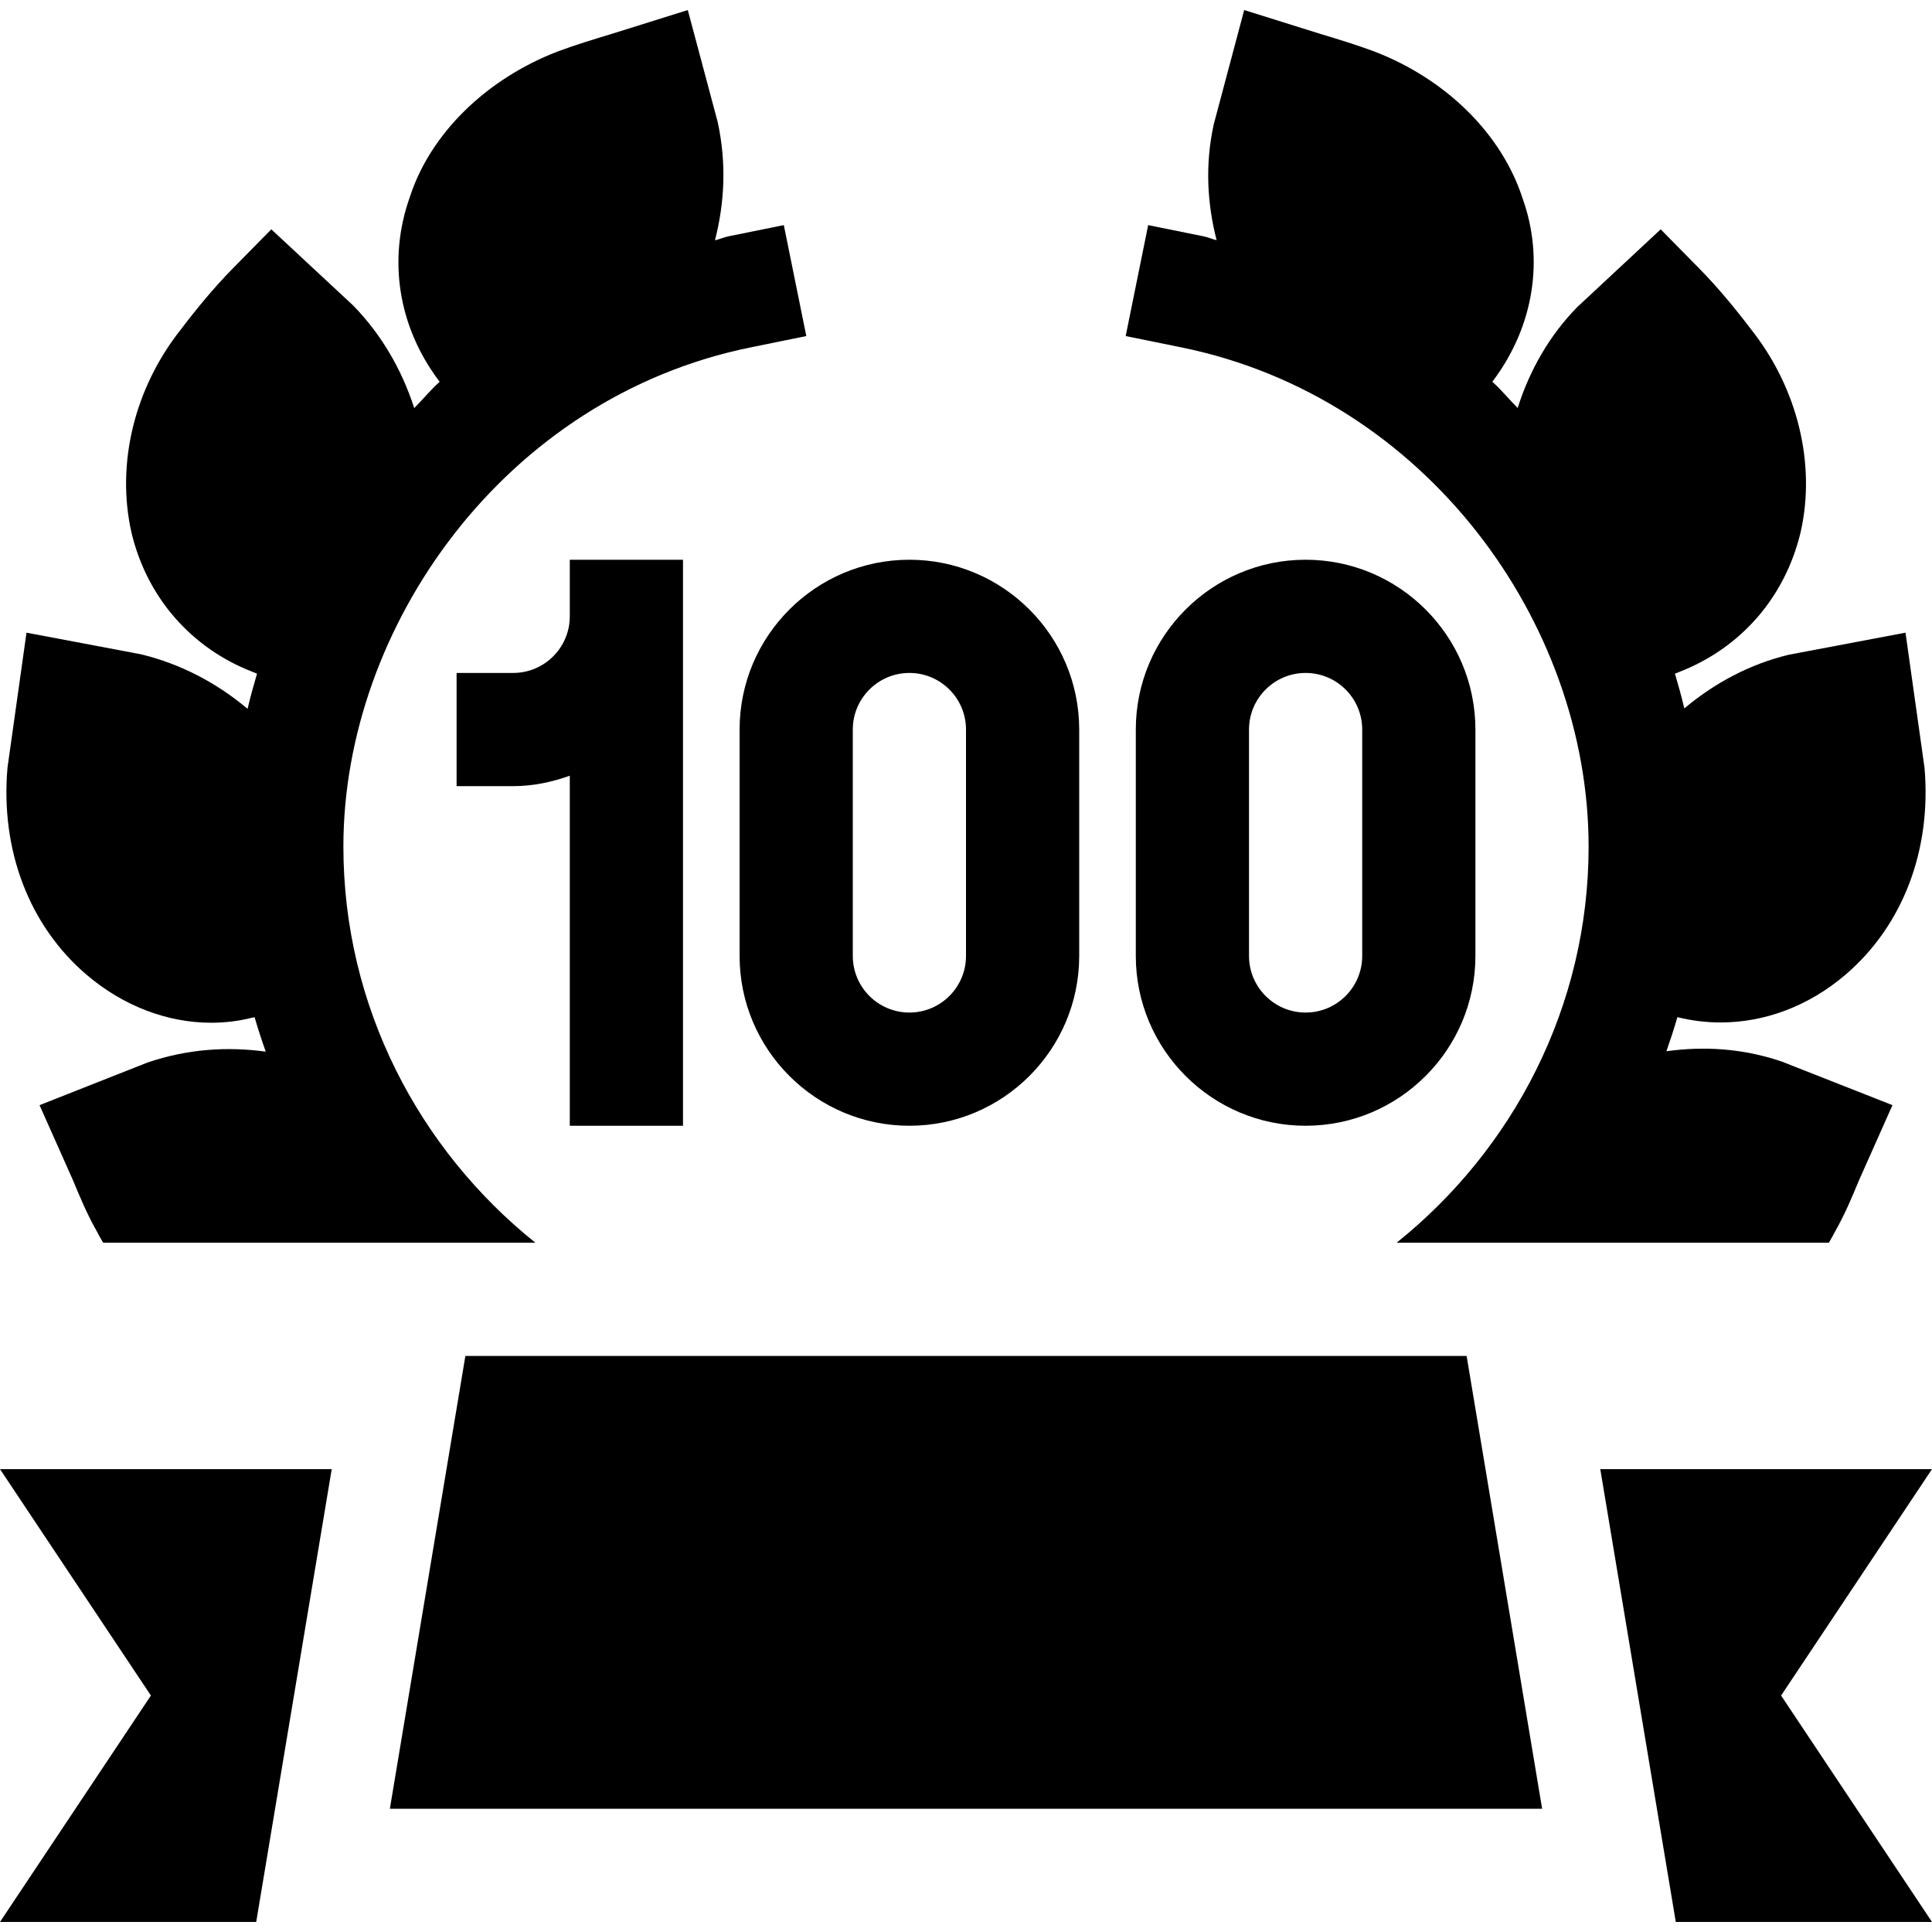 <svg id="Capa_1" enable-background="new 0 0 512 512" height="512" viewBox="0 0 512 512" width="512" xmlns="http://www.w3.org/2000/svg"><g><path d="m181 298.337v-150h-30v15c0 8.276-6.724 15-15 15h-15v30h15c5.284 0 10.285-1.082 15-2.763v92.763z"/><path d="m196 193.337v60c0 24.814 20.186 45 45 45s45-20.186 45-45v-60c0-24.814-20.186-45-45-45s-45 20.186-45 45zm30 0c0-8.276 6.724-15 15-15s15 6.724 15 15v60c0 8.276-6.724 15-15 15s-15-6.724-15-15z"/><path d="m391 253.337v-60c0-24.814-20.186-45-45-45s-45 20.186-45 45v60c0 24.814 20.186 45 45 45s45-20.185 45-45zm-60 0v-60c0-8.276 6.724-15 15-15s15 6.724 15 15v60c0 8.276-6.724 15-15 15s-15-6.723-15-15z"/><path d="m421 224.337c0 42.462-20.06 80.301-50.883 105h114.552c.619-1.058 1.219-2.136 1.794-3.237 2.402-4.248 4.307-8.745 6.167-13.257l8.892-19.966-29.268-11.528c-10.501-3.589-20.832-4.114-30.639-2.756 1.046-2.979 2.034-5.975 2.911-9.031 3.794.93 7.63 1.401 11.453 1.401 11.763 0 23.379-4.365 33.076-12.642 15.205-12.993 22.852-32.988 20.962-54.858l-5.039-35.801-30.894 5.845c-10.298 2.459-19.704 7.491-27.726 14.236-.716-3.115-1.586-6.167-2.477-9.217l1.024-.405c16.436-6.357 28.184-19.834 32.3-37.163 4.058-18.018-.806-38.013-13.022-53.511-4.321-5.684-8.848-11.191-13.843-16.274l-10.239-10.4-22.163 20.654c-7.35 7.522-12.583 16.725-15.738 26.693-2.276-2.283-4.305-4.799-6.713-6.949l.258-.35c10.752-14.399 13.535-32.139 7.764-48.237-5.508-17.021-20.186-31.567-39.243-38.921l-.161-.059c-4.644-1.729-9.375-3.164-14.121-4.6l-20.259-6.343-8.071 30.308c-2.362 10.8-1.696 21.106.765 30.681-1.177-.266-2.245-.776-3.431-1.018l-14.707-2.974-5.962 29.399 14.692 2.988c64.865 13.163 107.989 73.032 107.989 132.292z"/><path d="m22.943 258.322c9.785 8.35 21.519 12.715 33.032 12.715 3.604 0 7.207-.425 10.708-1.304l.795-.15c.884 3.082 1.886 6.107 2.944 9.113-9.959-1.353-20.519-.793-31.337 2.888l-28.608 11.294 8.892 19.966c1.86 4.512 3.765 9.009 6.167 13.257.575 1.102 1.175 2.179 1.794 3.237h114.552c-30.826-24.705-50.882-62.551-50.882-105.001 0-58.228 42.694-119.039 107.988-132.29l14.692-2.988-5.962-29.399-14.707 2.974c-1.225.249-2.324.776-3.538 1.051 2.494-9.741 3.144-20.277.71-31.388l-7.91-29.634-20.259 6.343c-4.746 1.436-9.478 2.871-14.121 4.6l-.161.059c-19.058 7.354-33.735 21.899-39.097 38.481-5.918 16.538-3.135 34.277 7.559 48.604l.315.427c-2.417 2.159-4.455 4.682-6.738 6.974-3.243-10.08-8.628-19.464-16.208-27.22l-21.665-20.158-10.239 10.4c-4.995 5.083-9.521 10.591-13.843 16.274-12.217 15.498-17.08 35.493-12.979 53.672 4.072 17.168 15.82 30.645 32.153 36.958l1.126.445c-.903 3.087-1.783 6.174-2.505 9.326-8.159-6.859-17.785-11.96-28.401-14.487l-30.19-5.698-5.039 35.801c-1.889 21.869 5.757 41.865 20.962 54.858z"/><path d="m123.329 359.337-20.01 120h305.362l-20.01-120z"/><path d="m424.091 389.337 20.01 120h67.899l-39.99-60 39.99-60z"/><path d="m39.99 449.337-39.99 60h67.899l20.01-120h-87.909z"/></g></svg>